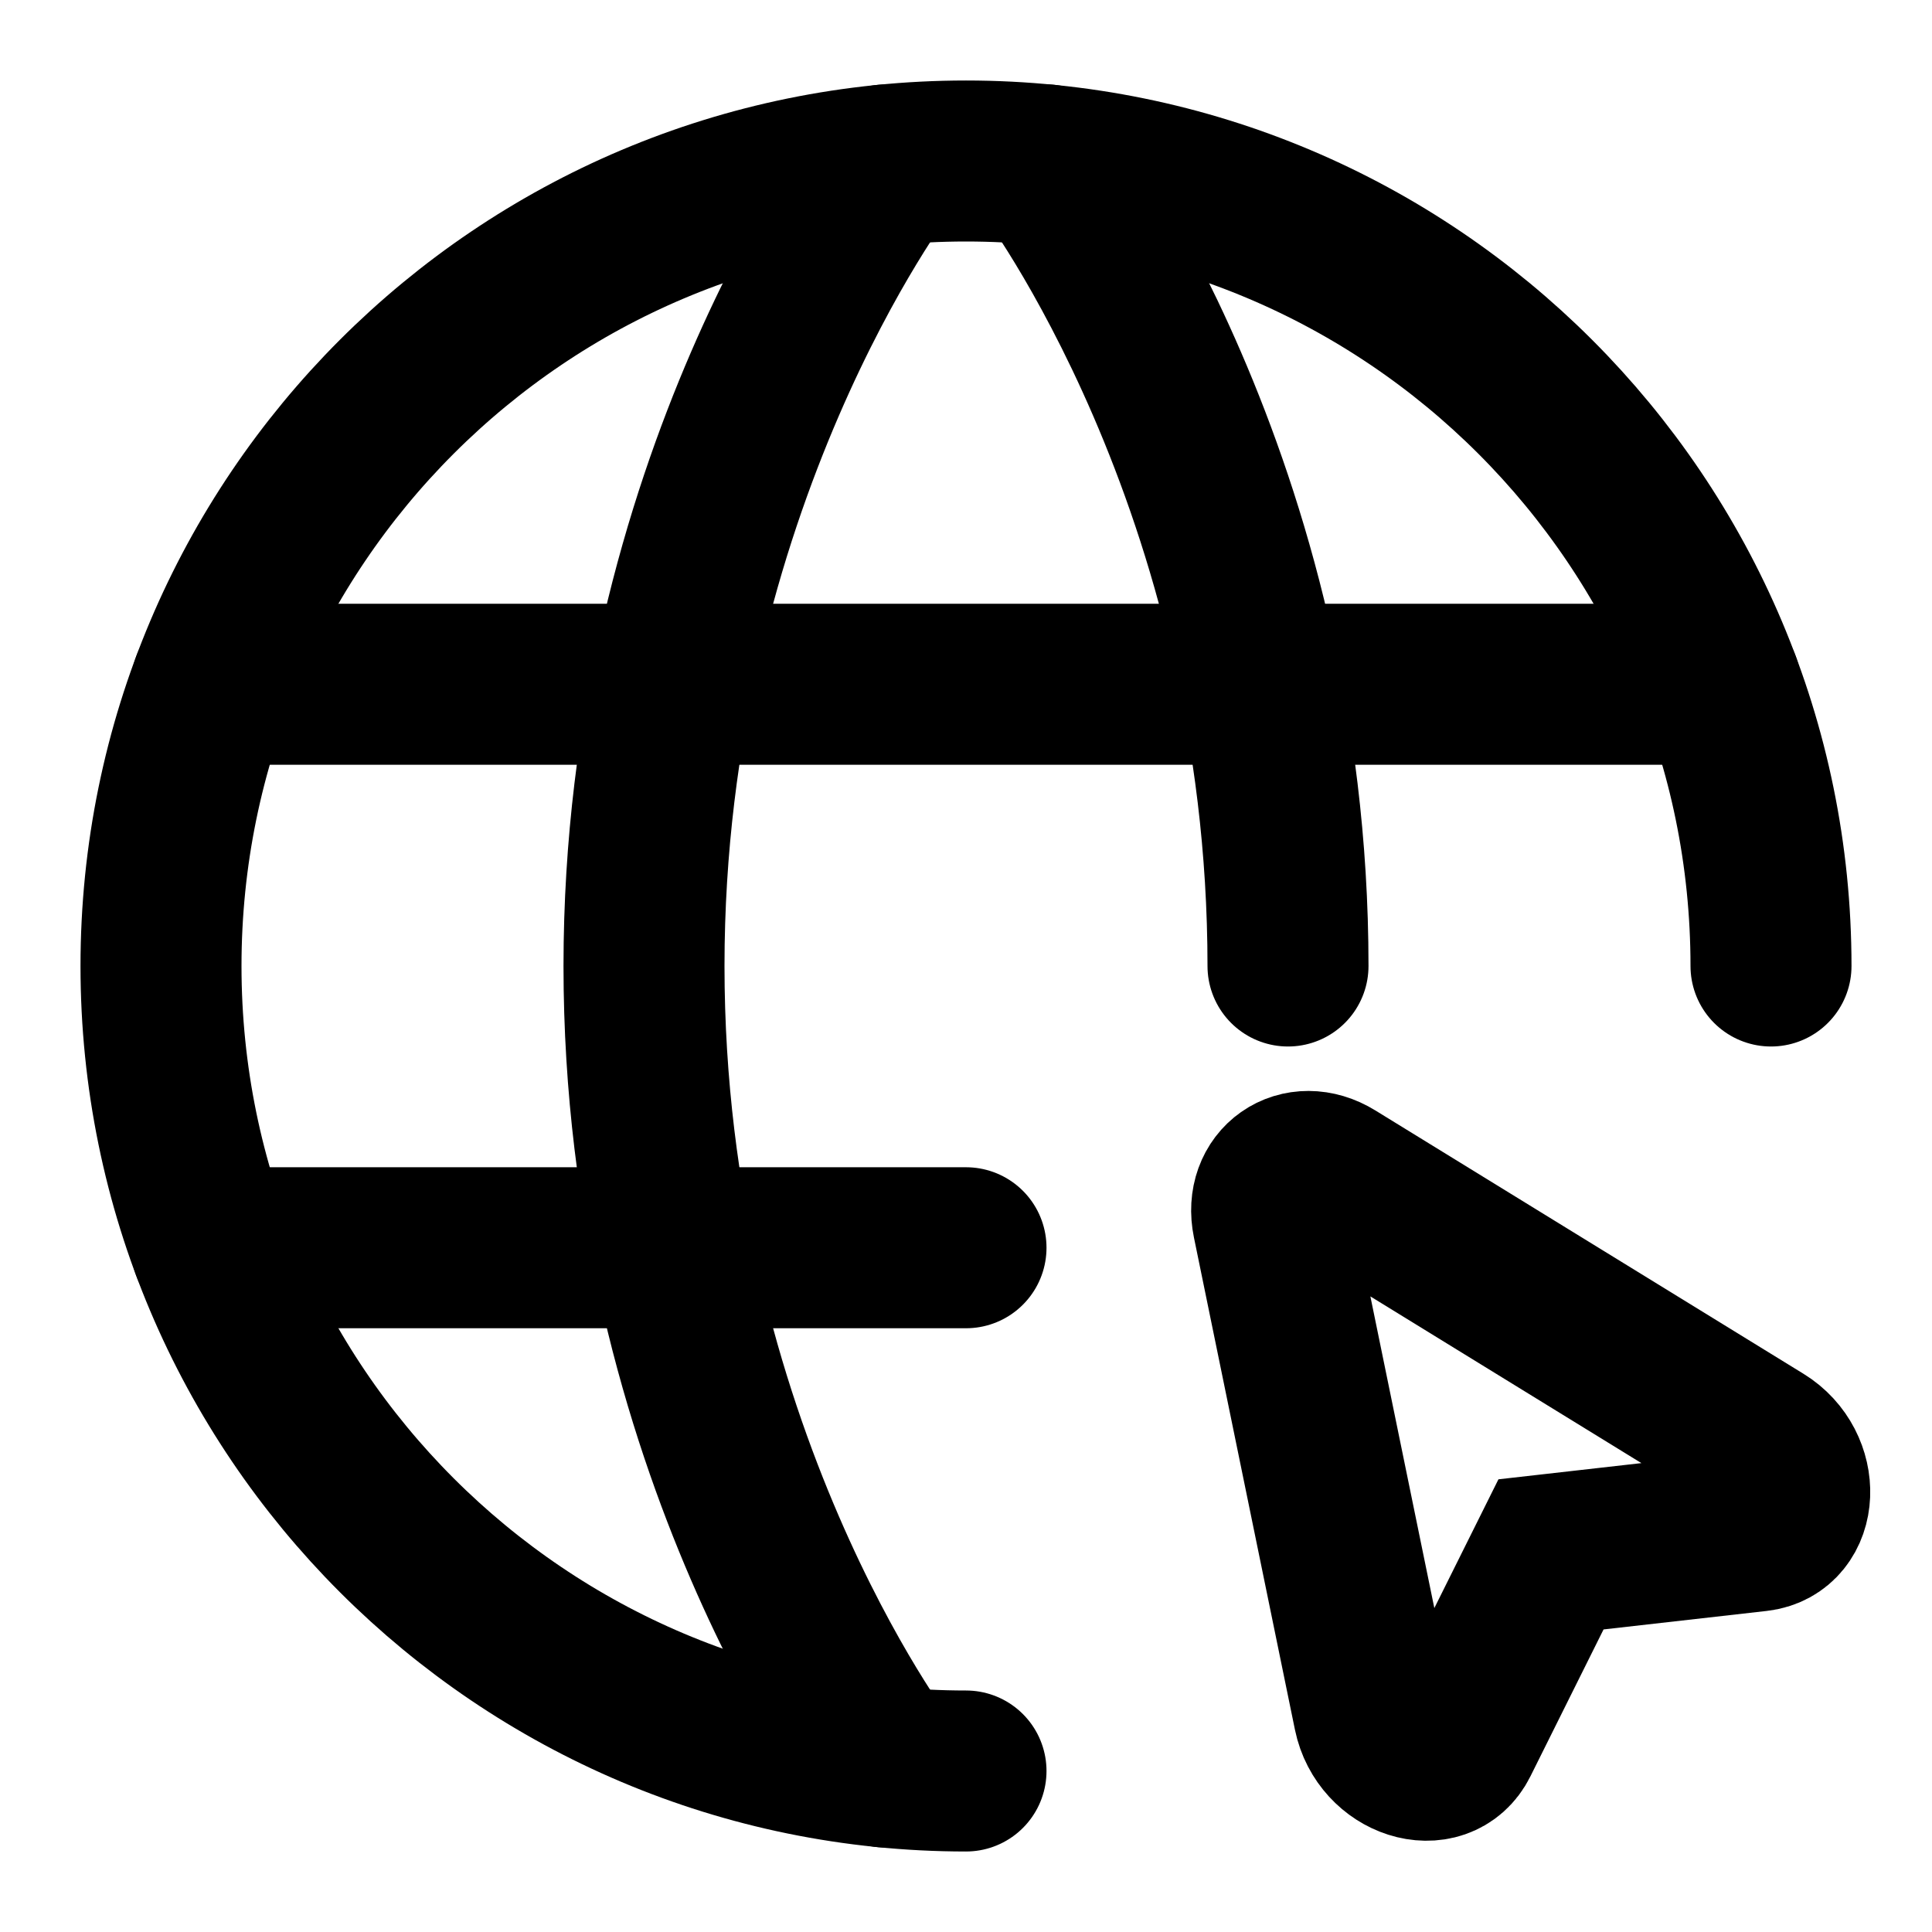 <svg width="24" height="24" viewBox="0 0 24 24" fill="none" xmlns="http://www.w3.org/2000/svg">
<path d="M22 12C22 6.477 17.523 2 12 2C6.477 2 2 6.477 2 12C2 17.523 6.477 22 12 22" stroke="black" stroke-width="2" stroke-linecap="round" stroke-linejoin="round"/>
<path d="M13 2.049C13 2.049 16 6 16 12" stroke="black" stroke-width="2" stroke-linecap="round" stroke-linejoin="round"/>
<path d="M11 21.951C11 21.951 8 18 8 12C8 6 11 2.049 11 2.049" stroke="black" stroke-width="2" stroke-linecap="round" stroke-linejoin="round"/>
<path d="M2.63 15.5H12" stroke="black" stroke-width="2" stroke-linecap="round" stroke-linejoin="round"/>
<path d="M2.63 8.5H21.37" stroke="black" stroke-width="2" stroke-linecap="round" stroke-linejoin="round"/>
<path fill-rule="evenodd" clip-rule="evenodd" d="M21.879 17.917C22.373 18.221 22.342 18.96 21.834 19.018L19.267 19.309L18.116 21.621C17.888 22.079 17.183 21.855 17.066 21.287L15.811 15.171C15.712 14.691 16.144 14.389 16.561 14.646L21.879 17.917Z" stroke="black" stroke-width="2"/>
</svg>
